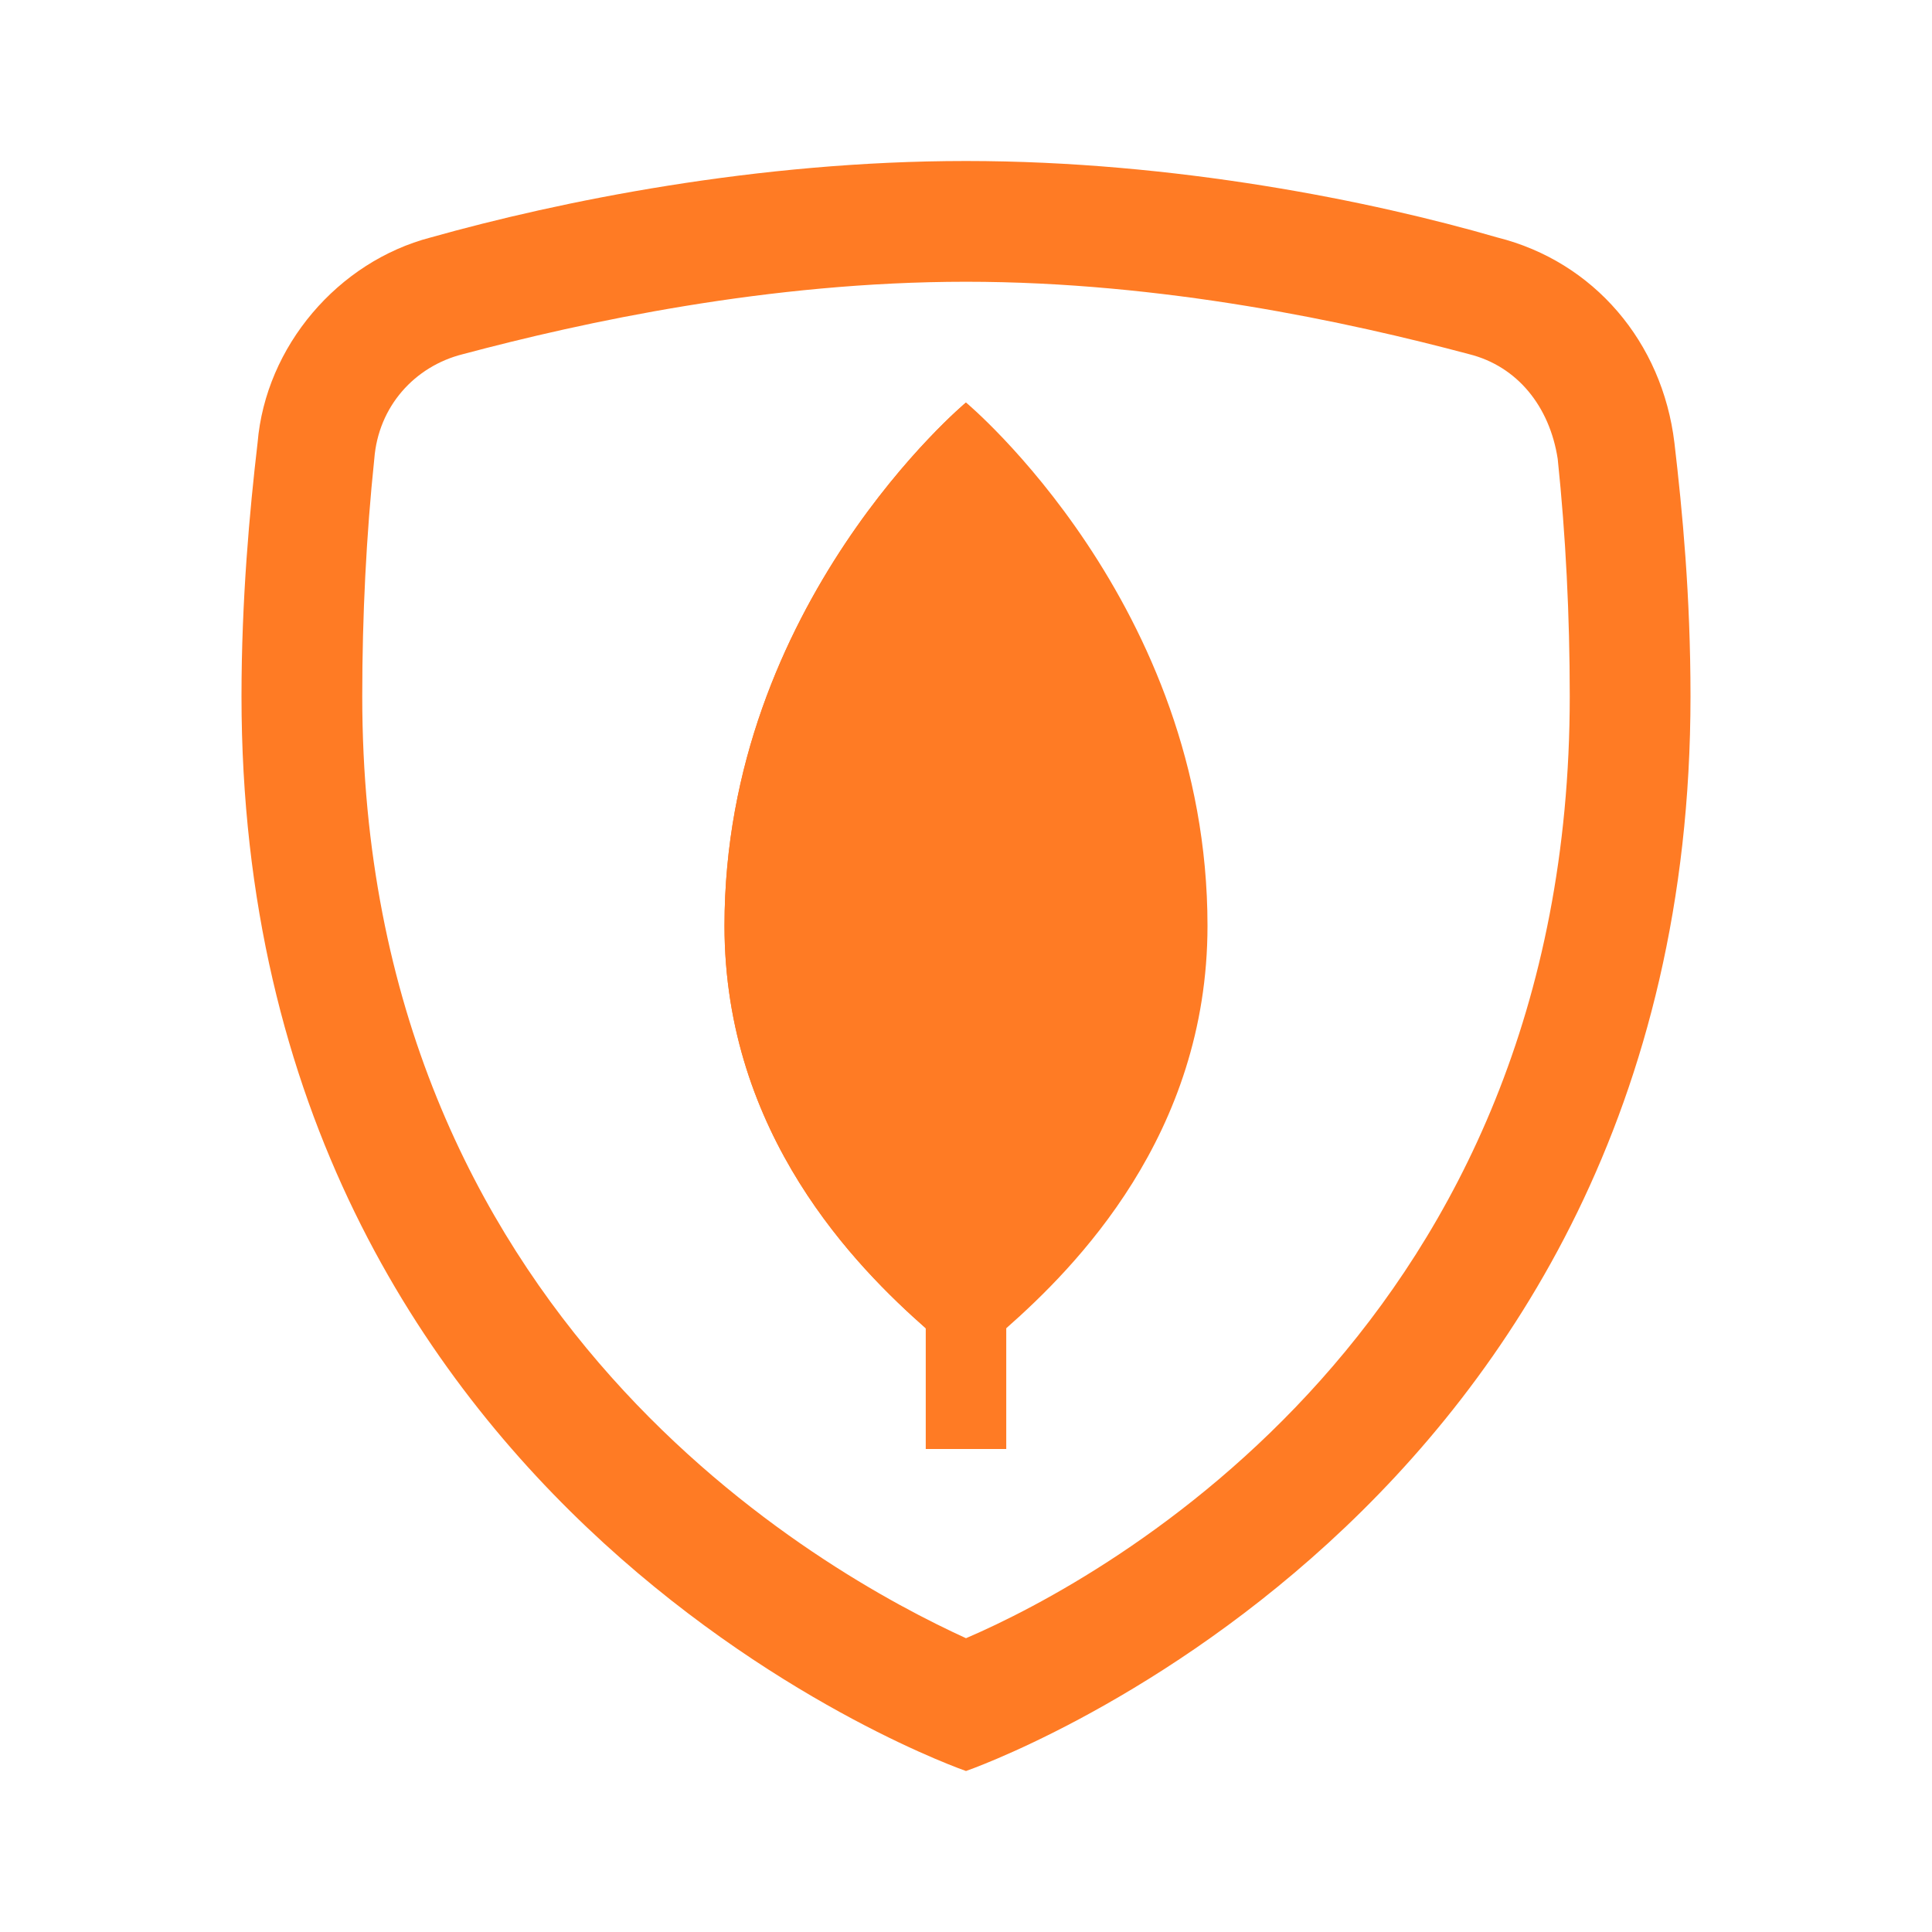 <?xml version="1.0" encoding="UTF-8"?>
<svg xmlns="http://www.w3.org/2000/svg" xmlns:xlink="http://www.w3.org/1999/xlink" viewBox="0 0 144 144" width="144px" height="144px" fill="#FF7B24">
<g id="surface121225166">
<path d="M 72 21 C 86.699 21 100.5 24 109.5 26.398 C 113.102 27.301 115.5 30.301 116.102 34.199 C 116.699 39.898 117 45.898 117 51.898 C 117 98.699 82.5 117.602 72 122.102 C 61.5 117.301 27 98.398 27 51.898 C 27 45.898 27.301 39.898 27.898 34.199 C 28.199 30.301 30.898 27.301 34.5 26.398 C 43.5 24 57.301 21 72 21 M 72 12 C 56.398 12 41.699 15 32.102 17.699 C 25.199 19.5 19.801 25.801 19.199 33 C 18.602 38.102 18 44.699 18 51.898 C 18 113.398 72 132 72 132 C 72 132 126 113.398 126 51.898 C 126 44.398 125.398 38.102 124.801 33 C 123.898 25.5 118.801 19.5 111.602 17.699 C 102.301 15 87.602 12 72 12 Z M 72 12 "/>
<path d="M 69 84 L 75 84 L 75 108 L 69 108 Z M 69 84 "/>
<path d="M 72 30 C 72 30 54 45 54 69 C 54 84.602 63.898 94.5 69 99 L 72 90 L 75 99 C 80.102 94.5 90 84.602 90 69 C 90 45 72 30 72 30 Z M 72 30 "/>
<path d="M 72 30 C 72 30 54 45 54 69 C 54 84.602 63.898 94.5 69 99 L 72 90 Z M 72 30 "/>
</g>
</svg>
